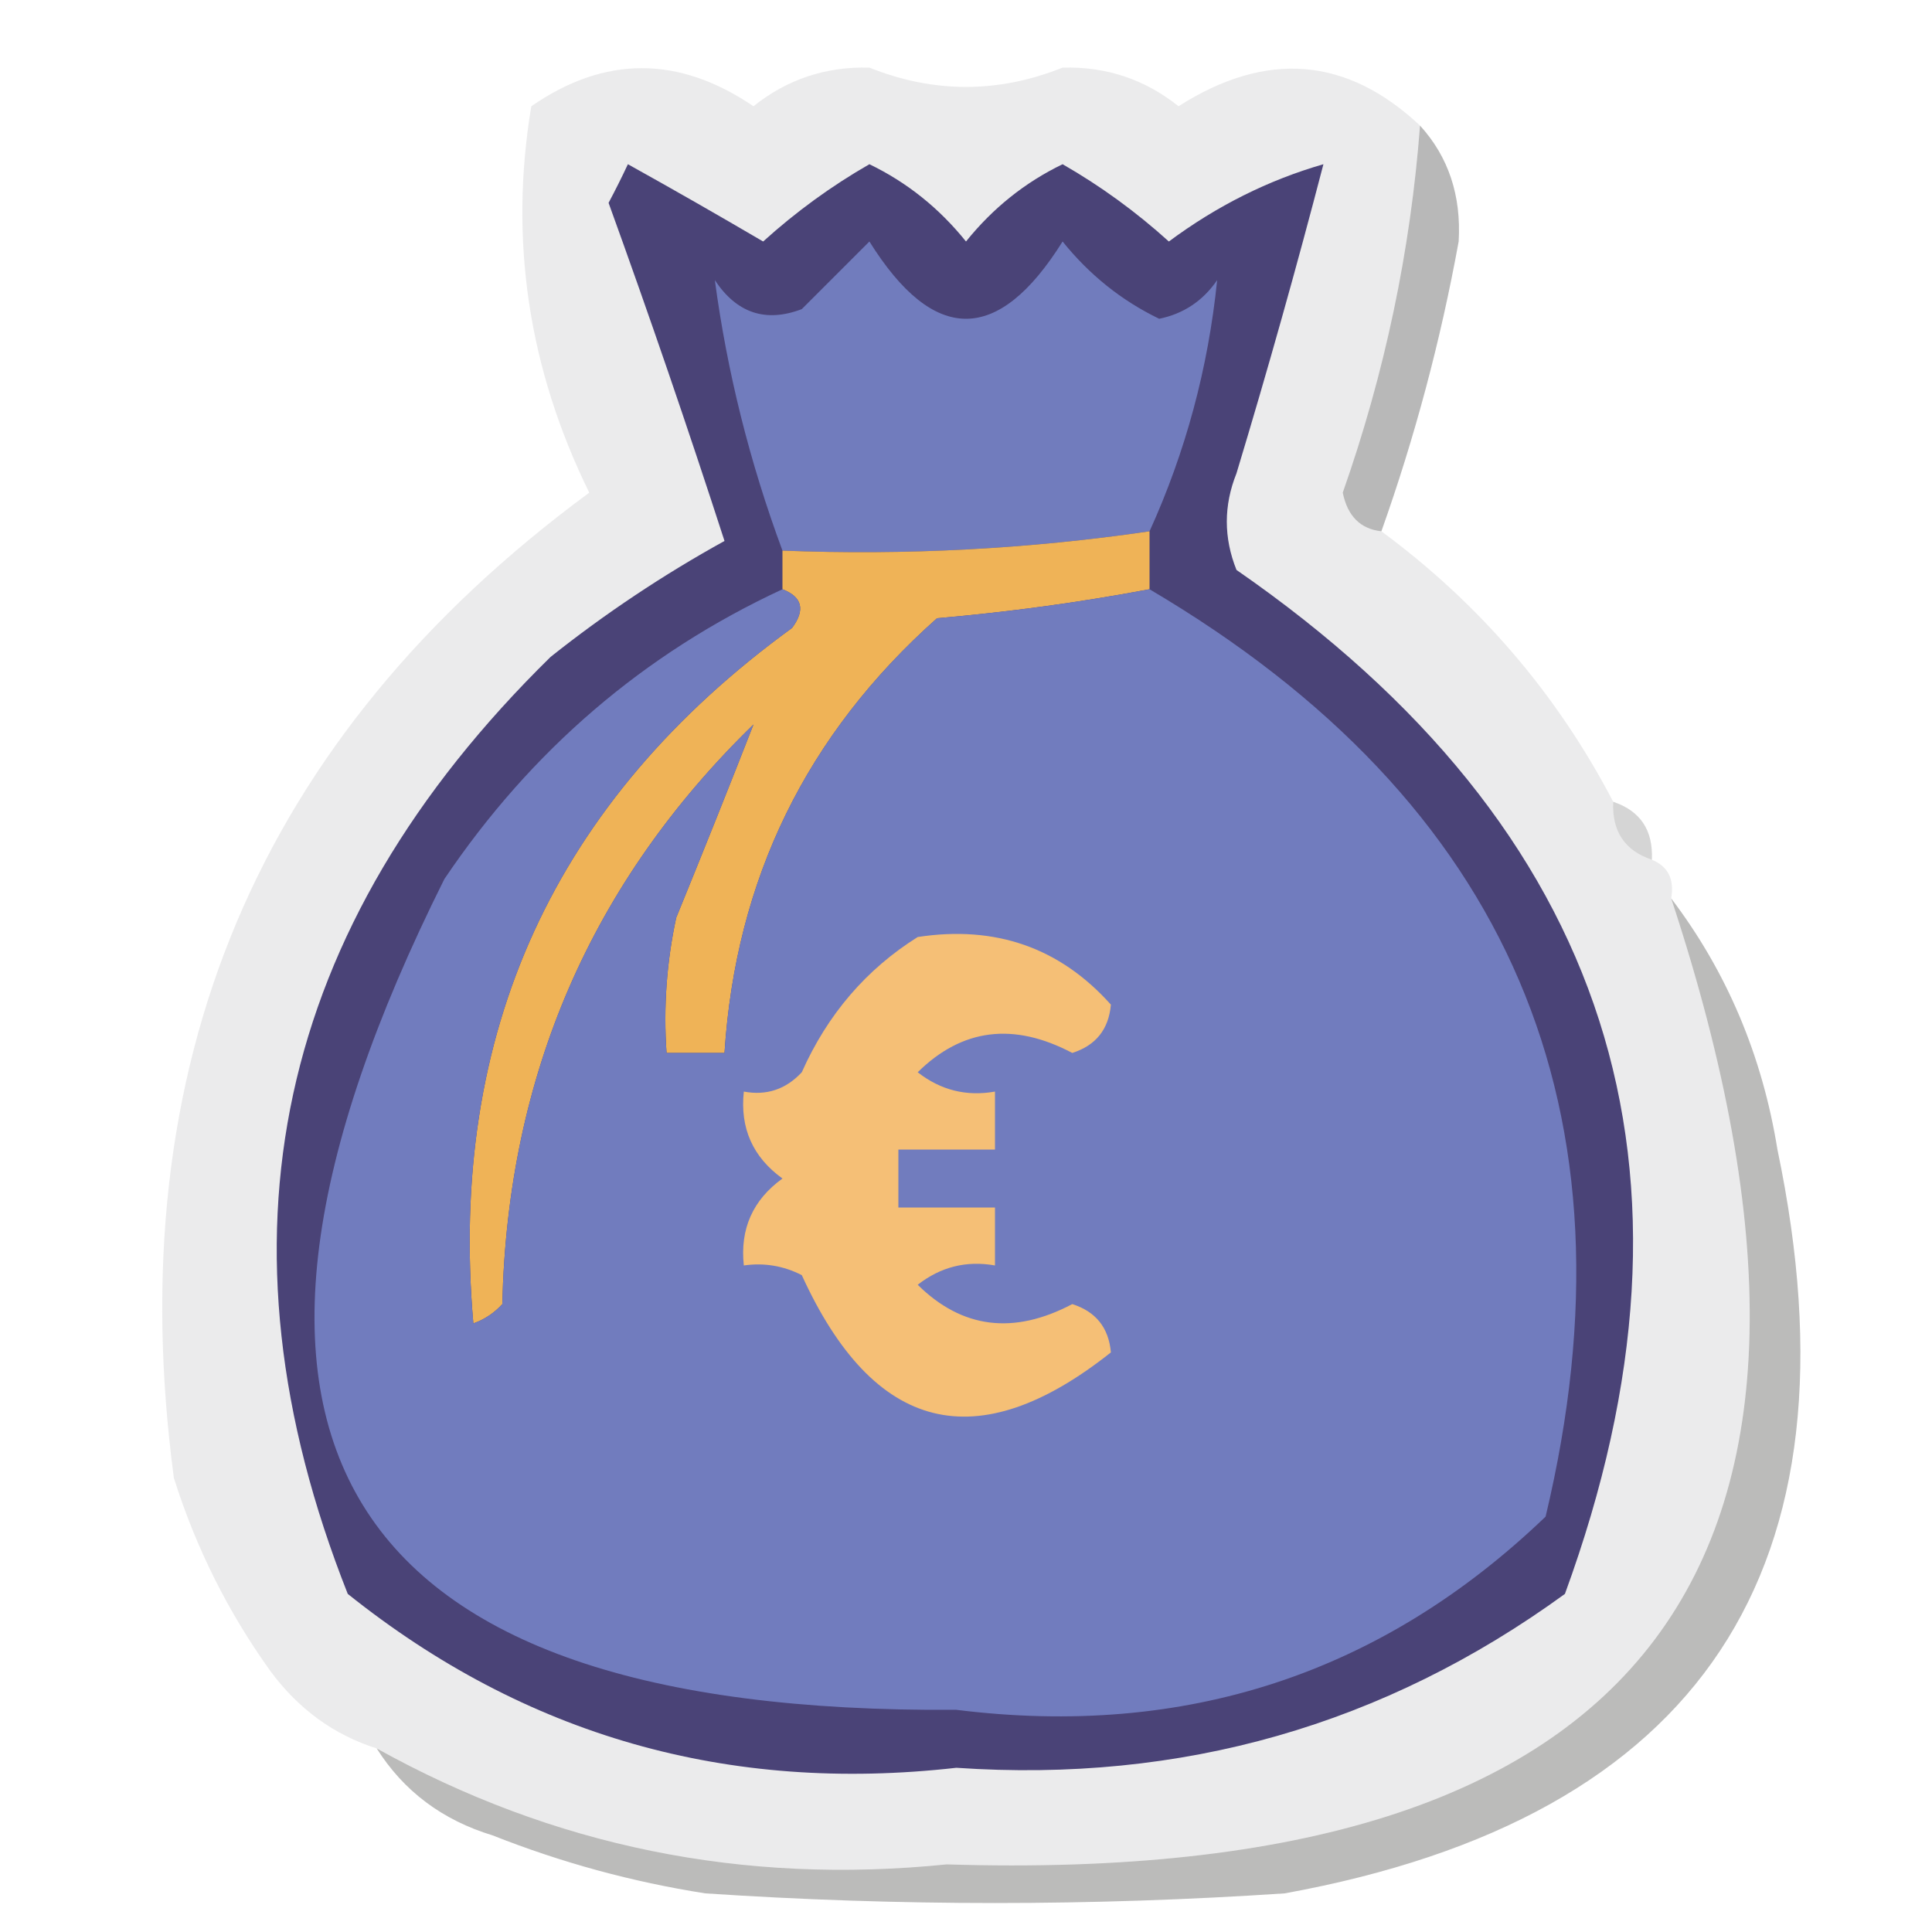 <?xml version="1.0" encoding="UTF-8"?>
<!DOCTYPE svg PUBLIC "-//W3C//DTD SVG 1.1//EN" "http://www.w3.org/Graphics/SVG/1.1/DTD/svg11.dtd">
<svg xmlns="http://www.w3.org/2000/svg" version="1.1" width="100px" height="100px" style="shape-rendering:geometricPrecision; text-rendering:geometricPrecision; image-rendering:optimizeQuality; fill-rule:evenodd; clip-rule:evenodd" xmlns:xlink="http://www.w3.org/1999/xlink">
<g><path style="opacity:0.964" fill="#eaeaeb" d="M 73.5,6.5 C 73.008,12.986 71.674,19.319 69.5,25.5C 69.747,26.713 70.414,27.38 71.5,27.5C 76.587,31.253 80.587,35.919 83.5,41.5C 83.427,43.027 84.094,44.027 85.5,44.5C 86.338,44.842 86.672,45.508 86.5,46.5C 97.876,80.966 85.376,97.633 49,96.5C 38.466,97.572 28.632,95.572 19.5,90.5C 17.284,89.797 15.451,88.464 14,86.5C 11.806,83.446 10.139,80.112 9,76.5C 6.164,55.149 13.331,38.149 30.5,25.5C 27.347,19.08 26.347,12.413 27.5,5.5C 31.299,2.872 35.132,2.872 39,5.5C 40.739,4.106 42.739,3.439 45,3.5C 48.333,4.833 51.667,4.833 55,3.5C 57.261,3.439 59.261,4.106 61,5.5C 65.541,2.606 69.708,2.94 73.5,6.5 Z"/></g>
<g><path style="opacity:0.313" fill="#1f1f1d" d="M 73.5,6.5 C 74.972,8.117 75.639,10.117 75.5,12.5C 74.566,17.632 73.232,22.632 71.5,27.5C 70.414,27.38 69.747,26.713 69.5,25.5C 71.674,19.319 73.008,12.986 73.5,6.5 Z"/></g>
<g><path style="opacity:1" fill="#4a4377" d="M 32.5,8.5 C 34.799,9.778 37.132,11.111 39.5,12.5C 41.204,10.959 43.037,9.625 45,8.5C 46.944,9.439 48.611,10.773 50,12.5C 51.389,10.773 53.056,9.439 55,8.5C 56.963,9.625 58.796,10.959 60.5,12.5C 62.982,10.656 65.649,9.323 68.5,8.5C 67.109,13.844 65.609,19.177 64,24.5C 63.333,26.167 63.333,27.833 64,29.5C 83.357,42.901 89.024,60.568 81,82.5C 71.653,89.297 61.153,92.297 49.5,91.5C 37.68,92.842 27.18,89.842 18,82.5C 10.736,64.162 14.236,47.995 28.5,34C 31.328,31.752 34.328,29.752 37.5,28C 35.608,22.157 33.608,16.323 31.5,10.5C 31.863,9.817 32.196,9.15 32.5,8.5 Z"/></g>
<g><path style="opacity:1" fill="#717cbd" d="M 59.5,27.5 C 53.225,28.418 46.892,28.751 40.5,28.5C 38.802,23.917 37.635,19.25 37,14.5C 38.133,16.211 39.633,16.711 41.5,16C 42.667,14.833 43.833,13.667 45,12.5C 48.333,17.833 51.667,17.833 55,12.5C 56.389,14.227 58.056,15.561 60,16.5C 61.261,16.241 62.261,15.574 63,14.5C 62.534,19.058 61.368,23.391 59.5,27.5 Z"/></g>
<g><path style="opacity:1" fill="#efb357" d="M 59.5,27.5 C 59.5,28.5 59.5,29.5 59.5,30.5C 55.881,31.18 52.214,31.68 48.5,32C 41.747,38.006 38.08,45.506 37.5,54.5C 36.5,54.5 35.5,54.5 34.5,54.5C 34.337,52.143 34.503,49.81 35,47.5C 36.419,44.026 37.752,40.693 39,37.5C 30.604,45.671 26.271,55.671 26,67.5C 25.586,67.957 25.086,68.291 24.5,68.5C 23.194,53.441 28.694,41.441 41,32.5C 41.692,31.563 41.525,30.897 40.5,30.5C 40.5,29.833 40.5,29.167 40.5,28.5C 46.892,28.751 53.225,28.418 59.5,27.5 Z"/></g>
<g><path style="opacity:1" fill="#717cbe" d="M 40.5,30.5 C 41.525,30.897 41.692,31.563 41,32.5C 28.694,41.441 23.194,53.441 24.5,68.5C 25.086,68.291 25.586,67.957 26,67.5C 26.271,55.671 30.604,45.671 39,37.5C 37.752,40.693 36.419,44.026 35,47.5C 34.503,49.81 34.337,52.143 34.5,54.5C 35.5,54.5 36.5,54.5 37.5,54.5C 38.08,45.506 41.747,38.006 48.5,32C 52.214,31.68 55.881,31.18 59.5,30.5C 78.175,41.51 85.008,57.51 80,78.5C 71.512,86.642 61.345,89.975 49.5,88.5C 17.39,88.729 8.557,74.396 23,45.5C 27.498,38.828 33.331,33.828 40.5,30.5 Z"/></g>
<g><path style="opacity:0.204" fill="#313131" d="M 83.5,41.5 C 84.906,41.973 85.573,42.973 85.5,44.5C 84.094,44.027 83.427,43.027 83.5,41.5 Z"/></g>
<g><path style="opacity:1" fill="#f5bf76" d="M 47.5,48.5 C 51.529,47.883 54.863,49.05 57.5,52C 57.386,53.28 56.72,54.113 55.5,54.5C 52.466,52.898 49.799,53.231 47.5,55.5C 48.689,56.429 50.022,56.762 51.5,56.5C 51.5,57.5 51.5,58.5 51.5,59.5C 49.833,59.5 48.167,59.5 46.5,59.5C 46.5,60.5 46.5,61.5 46.5,62.5C 48.167,62.5 49.833,62.5 51.5,62.5C 51.5,63.5 51.5,64.5 51.5,65.5C 50.022,65.238 48.689,65.571 47.5,66.5C 49.799,68.769 52.466,69.102 55.5,67.5C 56.72,67.887 57.386,68.72 57.5,70C 50.564,75.506 45.231,74.173 41.5,66C 40.552,65.517 39.552,65.35 38.5,65.5C 38.297,63.61 38.963,62.11 40.5,61C 38.963,59.89 38.297,58.39 38.5,56.5C 39.675,56.719 40.675,56.386 41.5,55.5C 42.833,52.507 44.833,50.173 47.5,48.5 Z"/></g>
<g><path style="opacity:0.303" fill="#1f1f1c" d="M 86.5,46.5 C 89.379,50.295 91.213,54.629 92,59.5C 96.548,81.245 88.048,94.078 66.5,98C 56.5,98.667 46.5,98.667 36.5,98C 32.724,97.408 29.057,96.408 25.5,95C 22.894,94.208 20.894,92.708 19.5,90.5C 28.632,95.572 38.466,97.572 49,96.5C 85.376,97.633 97.876,80.966 86.5,46.5 Z"/></g>
</svg>
